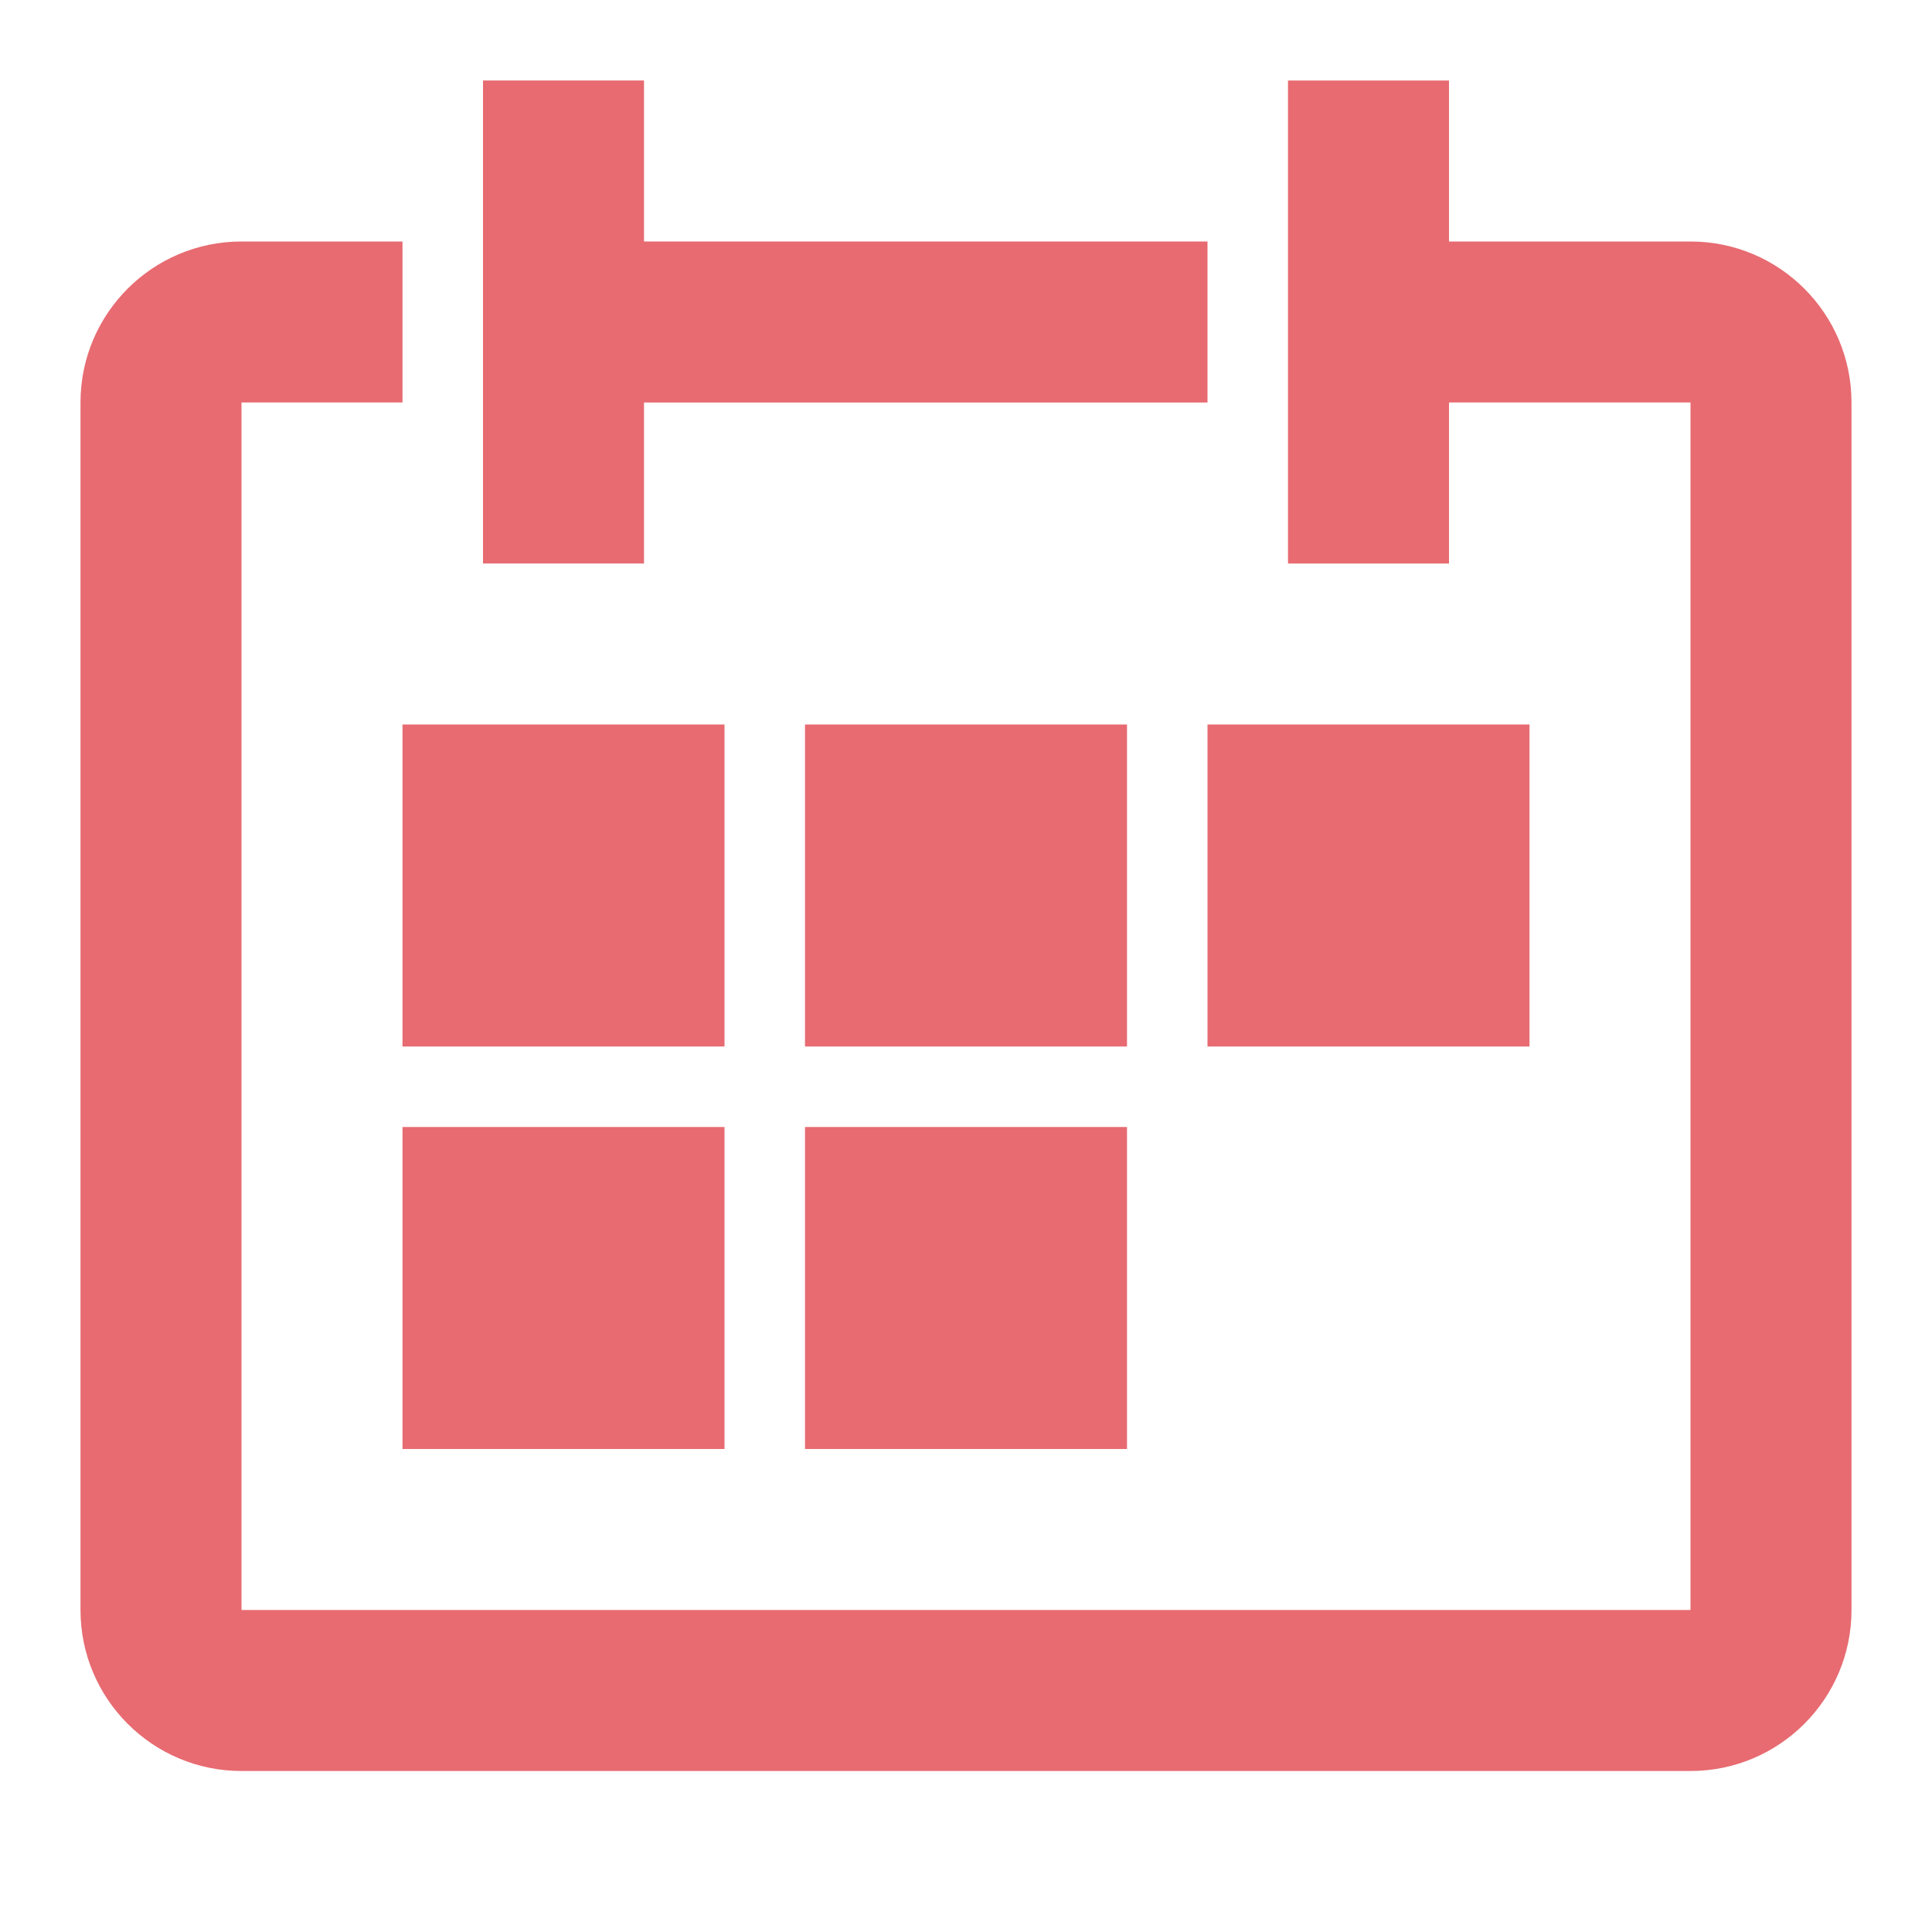 <?xml version="1.0" encoding="UTF-8"?>
<svg width="24px" height="24px" viewBox="0 0 24 24" version="1.1" xmlns="http://www.w3.org/2000/svg" xmlns:xlink="http://www.w3.org/1999/xlink">
    <!-- Generator: Sketch 44.1 (41455) - http://www.bohemiancoding.com/sketch -->
    <title>date</title>
    <desc>Created with Sketch.</desc>
    <defs></defs>
    <g id="Symbols" stroke="none" stroke-width="1" fill="none" fill-rule="evenodd">
        <g id="date">
            <g>
                <rect id="Rectangle-path" x="0" y="0" width="24" height="24"></rect>
                <g id="Group-14" transform="translate(1, 1)" fill-rule="nonzero" fill="#E76B71">
                    <path d="M20,2 L17,2 L17,0 L15,0 L15,6 L17,6 L17,4 L20,4 L20,19 L2,19 L2,4 L4,4 L4,2 L2,2 C0.896,2 0,2.895 0,4 L0,19 C0,20.104 0.896,21 2,21 L20,21 C21.104,21 22,20.104 22,19 L22,4 C22,2.895 21.104,2 20,2 Z" id="Shape"></path>
                    <polygon id="Shape" points="7 4 14 4 14 2 7 2 7 0 5 0 5 6 7 6"></polygon>
                    <rect id="Rectangle-path" x="4" y="8" width="4" height="4"></rect>
                    <rect id="Rectangle-path" x="9" y="8" width="4" height="4"></rect>
                    <rect id="Rectangle-path" x="14" y="8" width="4" height="4"></rect>
                    <rect id="Rectangle-path" x="4" y="13" width="4" height="4"></rect>
                    <rect id="Rectangle-path" x="9" y="13" width="4" height="4"></rect>
                </g>
            </g>
        </g>
    </g>
</svg>